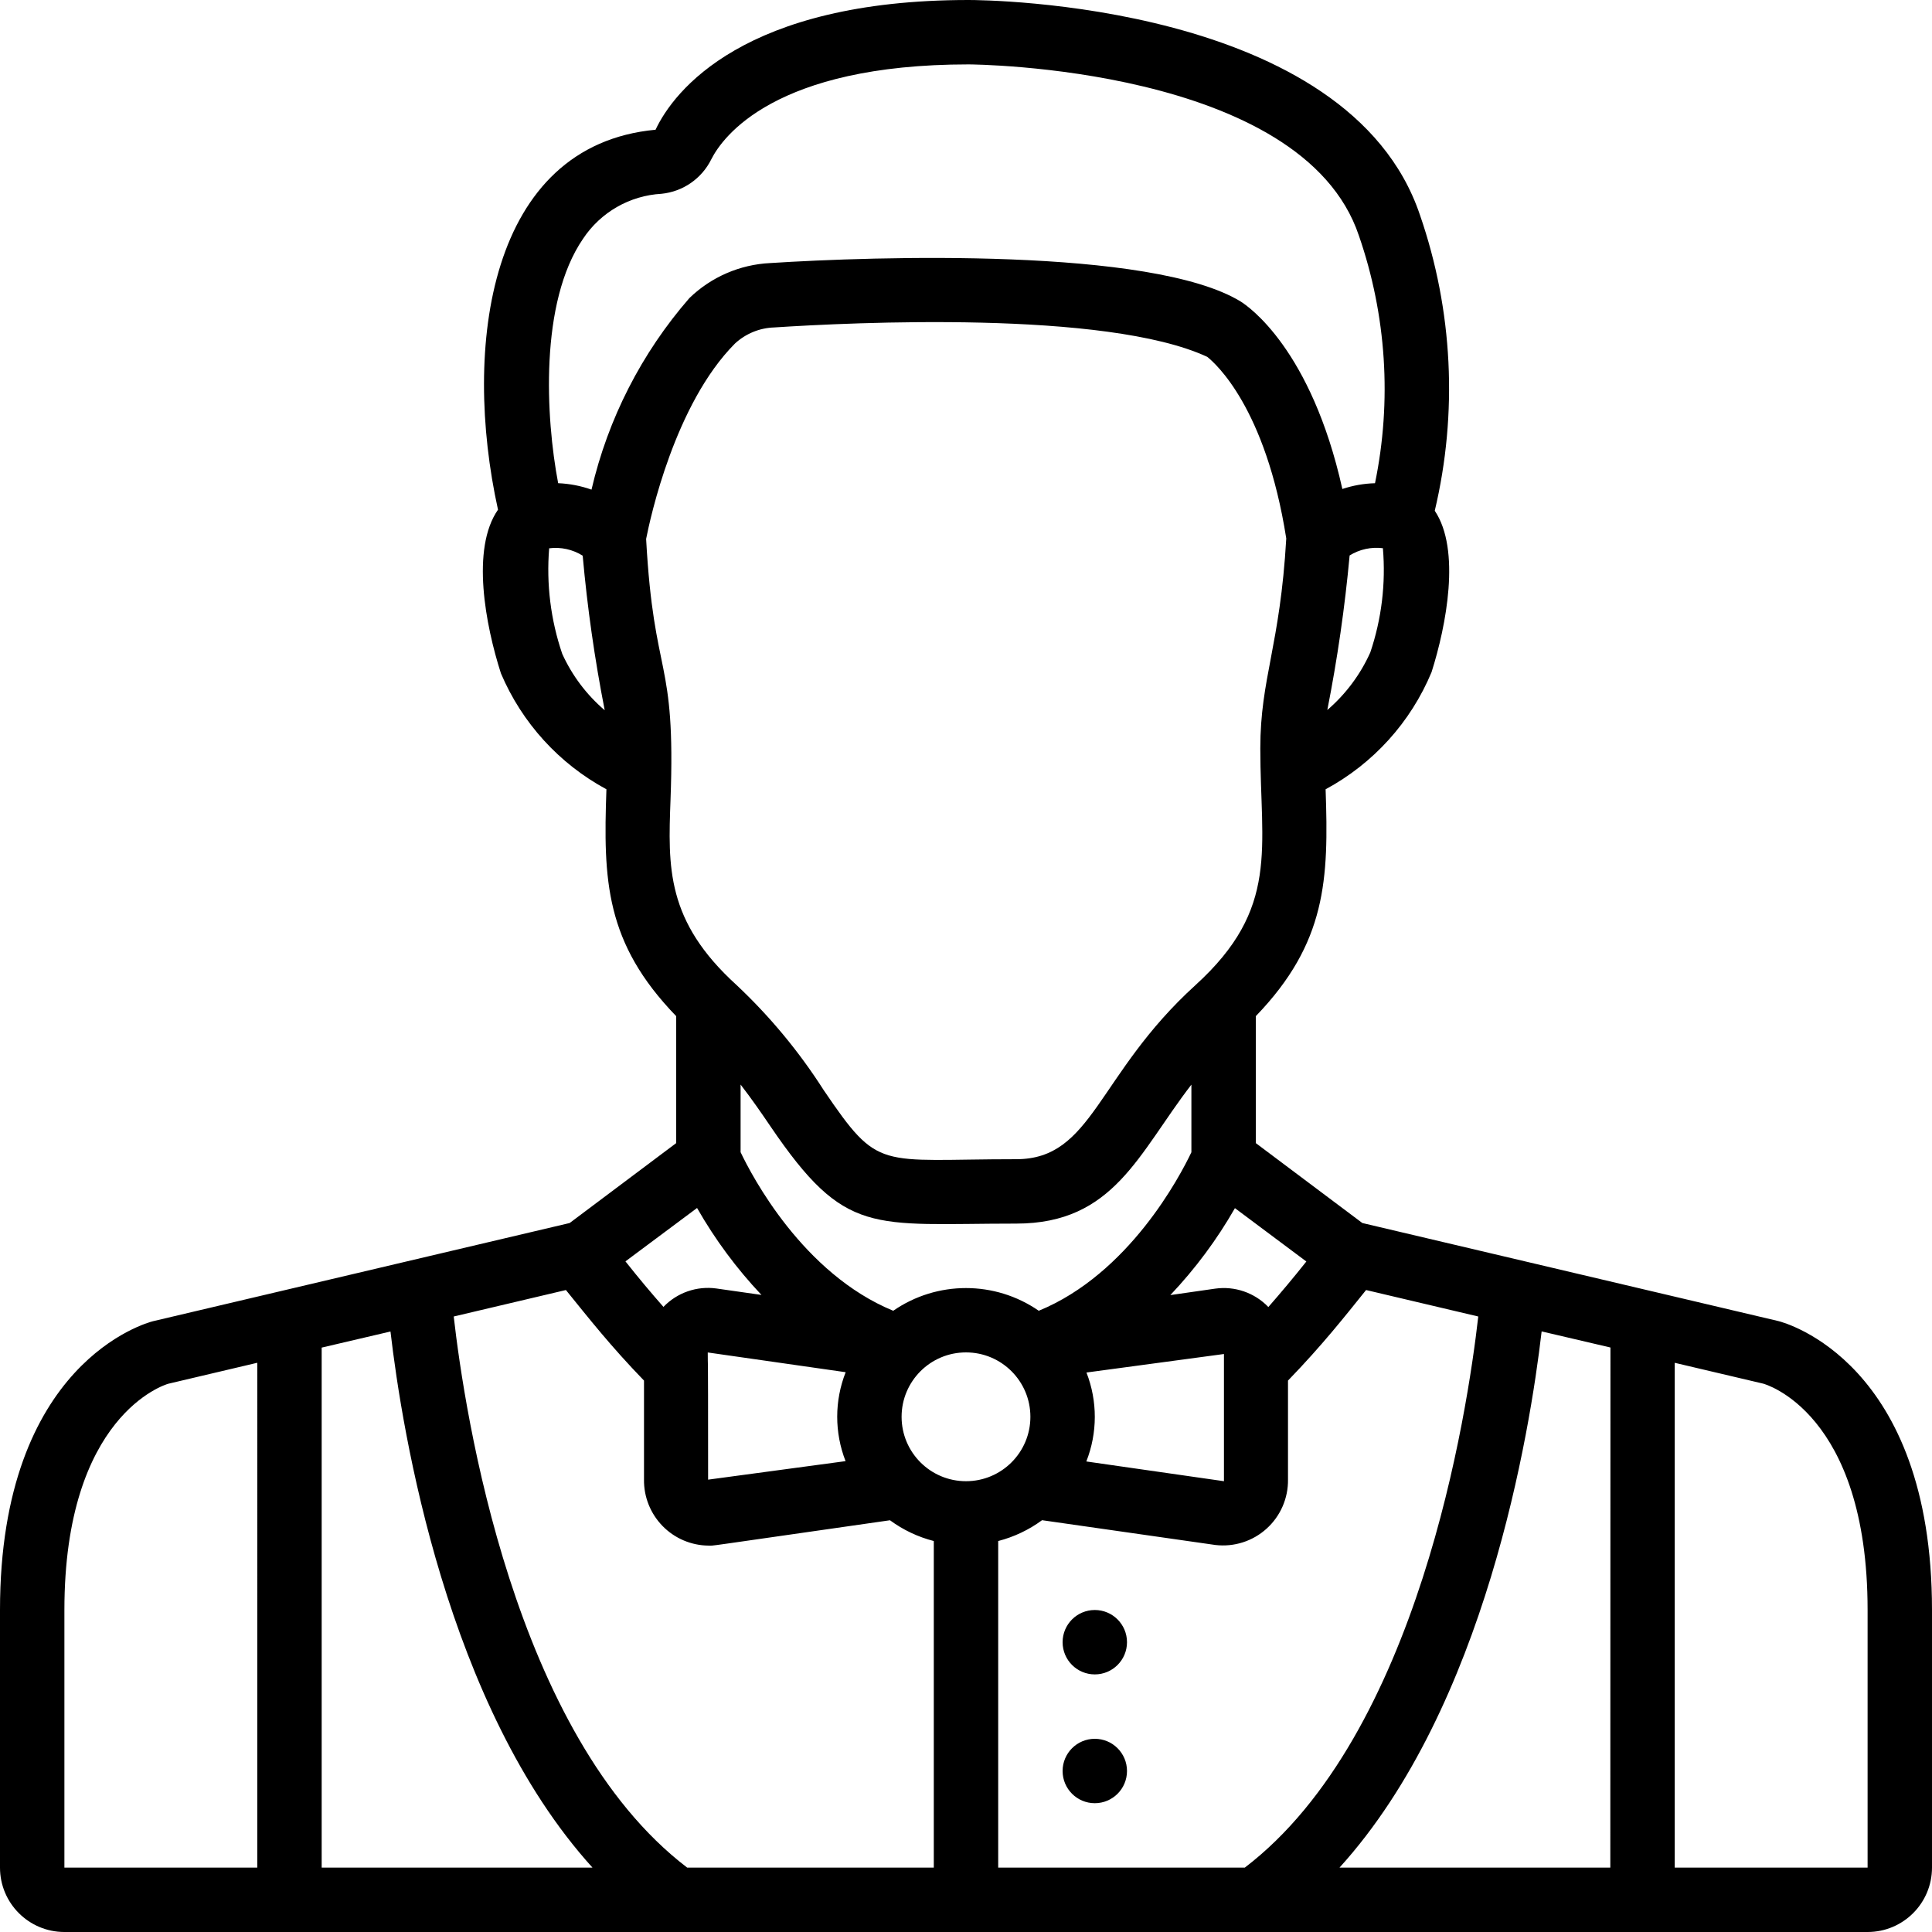<svg height="512" viewBox="0 0 60 60" width="512" xmlns="http://www.w3.org/2000/svg"><g id="033---Servant"><path id="Shape" d="m55.229 41.027-12.92-3.045-3.309-2.482v-3.942c2.2-2.281 2.265-4.257 2.168-7.046 1.481-.799 2.643-2.083 3.29-3.637.459-1.447.913-3.8.1-5.013.721-3.041.562-6.225-.458-9.179-2.215-6.607-13.539-6.683-14.02-6.683-6.974 0-9.159 2.828-9.721 4.029-5.184.483-6.008 6.746-4.893 11.8-.844 1.211-.388 3.593.091 5.083.652 1.537 1.807 2.806 3.276 3.6-.1 2.832-.038 4.766 2.167 7.046v3.942l-3.309 2.482-12.934 3.048c-.194.049-4.757 1.278-4.757 8.97v8c0 1.105.895 2 2 2h56c1.105 0 2-.895 2-2v-8c0-7.692-4.563-8.921-4.771-8.973zm-14.659-1.85c-.405.511-.8.979-1.18 1.414-.427-.445-1.042-.657-1.652-.571l-1.392.2c.774-.817 1.448-1.723 2.006-2.7zm-14.311 6.2-4.268.575c0-4.994-.011-3.141-.011-3.95l4.283.613c-.349.887-.35 1.872-.004 2.76zm-3.259-9.595v-2.1c.346.449.649.887.929 1.3 2.336 3.436 3.132 3.018 7.631 3.018 3.039 0 3.795-2.182 5.44-4.316v2.1c-.351.74-1.937 3.773-4.74 4.923-1.36-.94-3.16-.94-4.52 0-2.803-1.152-4.389-4.185-4.74-4.925zm10.741 6.843 4.27-.575v3.95l-4.274-.613c.349-.887.351-1.874.004-2.762zm8.814-22.361c-.308.686-.764 1.296-1.334 1.786.313-1.587.545-3.189.693-4.8.308-.191.673-.27 1.033-.225.093 1.095-.04 2.198-.392 3.239zm-25.094.042c-.359-1.053-.497-2.169-.406-3.278.363-.046.731.035 1.041.229.144 1.611.373 3.213.684 4.8-.563-.48-1.013-1.078-1.319-1.751zm.909-5.1c-.333-.118-.683-.185-1.036-.2-.386-2.033-.583-5.608.771-7.588.547-.826 1.451-1.345 2.44-1.4.665-.067 1.249-.472 1.545-1.071.35-.692 1.961-2.947 7.99-2.947.1 0 10.361.061 12.122 5.319.855 2.471 1.028 5.127.5 7.688-.345.009-.687.07-1.014.179-.967-4.341-2.922-5.676-3.161-5.824-2.761-1.685-11.386-1.4-14.61-1.192-.94.046-1.831.432-2.507 1.087-1.484 1.705-2.528 3.747-3.04 5.948zm2.454 9.625c.166-4.487-.516-3.685-.758-8.094.127-.648.893-4.194 2.759-6.068.333-.308.766-.486 1.22-.5 2.372-.155 10.3-.546 13.447.913.251.2 1.815 1.573 2.454 5.64-.192 3.351-.806 4.334-.806 6.521 0 3.107.613 4.963-2.014 7.351-3.066 2.787-3.182 5.406-5.566 5.406-4.3 0-4.25.4-5.978-2.143-.764-1.197-1.674-2.295-2.709-3.267-2.189-1.99-2.127-3.653-2.049-5.76zm.824 12.684c.557.976 1.228 1.883 2 2.7l-1.4-.2c-.608-.084-1.219.129-1.644.572-.382-.434-.774-.9-1.18-1.414zm-13.658 20.485h-5.99v-8c0-6.042 3.124-7 3.229-7.027l2.761-.651zm2 0v-16.149l2.137-.5c.362 3.116 1.74 11.649 6.273 16.649zm19.01 0h-7.659c-5.4-4.119-6.913-14.147-7.25-17.115l3.484-.822c.734.906 1.387 1.738 2.425 2.812v3.075c-.007.537.2 1.055.575 1.44.375.385.888.604 1.425.61.216 0-.466.086 5.639-.787.408.3.87.519 1.361.645zm-1-14c0-1.105.895-2 2-2s2 .895 2 2-.895 2-2 2-2-.895-2-2zm10.659 14h-7.659v-10.142c.491-.127.954-.346 1.362-.647l5.384.77c.577.068 1.156-.116 1.587-.505.432-.389.675-.945.667-1.526v-3.075c1.074-1.11 1.771-2 2.425-2.812l3.484.822c-.337 2.968-1.855 12.996-7.25 17.115zm11.351 0h-8.41c4.537-5 5.915-13.533 6.277-16.652l2.137.5zm7.99 0h-5.99v-15.677l2.747.647c.033.008 3.243.882 3.243 7.03z"/><circle id="Oval" cx="34" cy="51" r="1"/><circle id="Oval" cx="34" cy="55" r="1"/></g></svg>